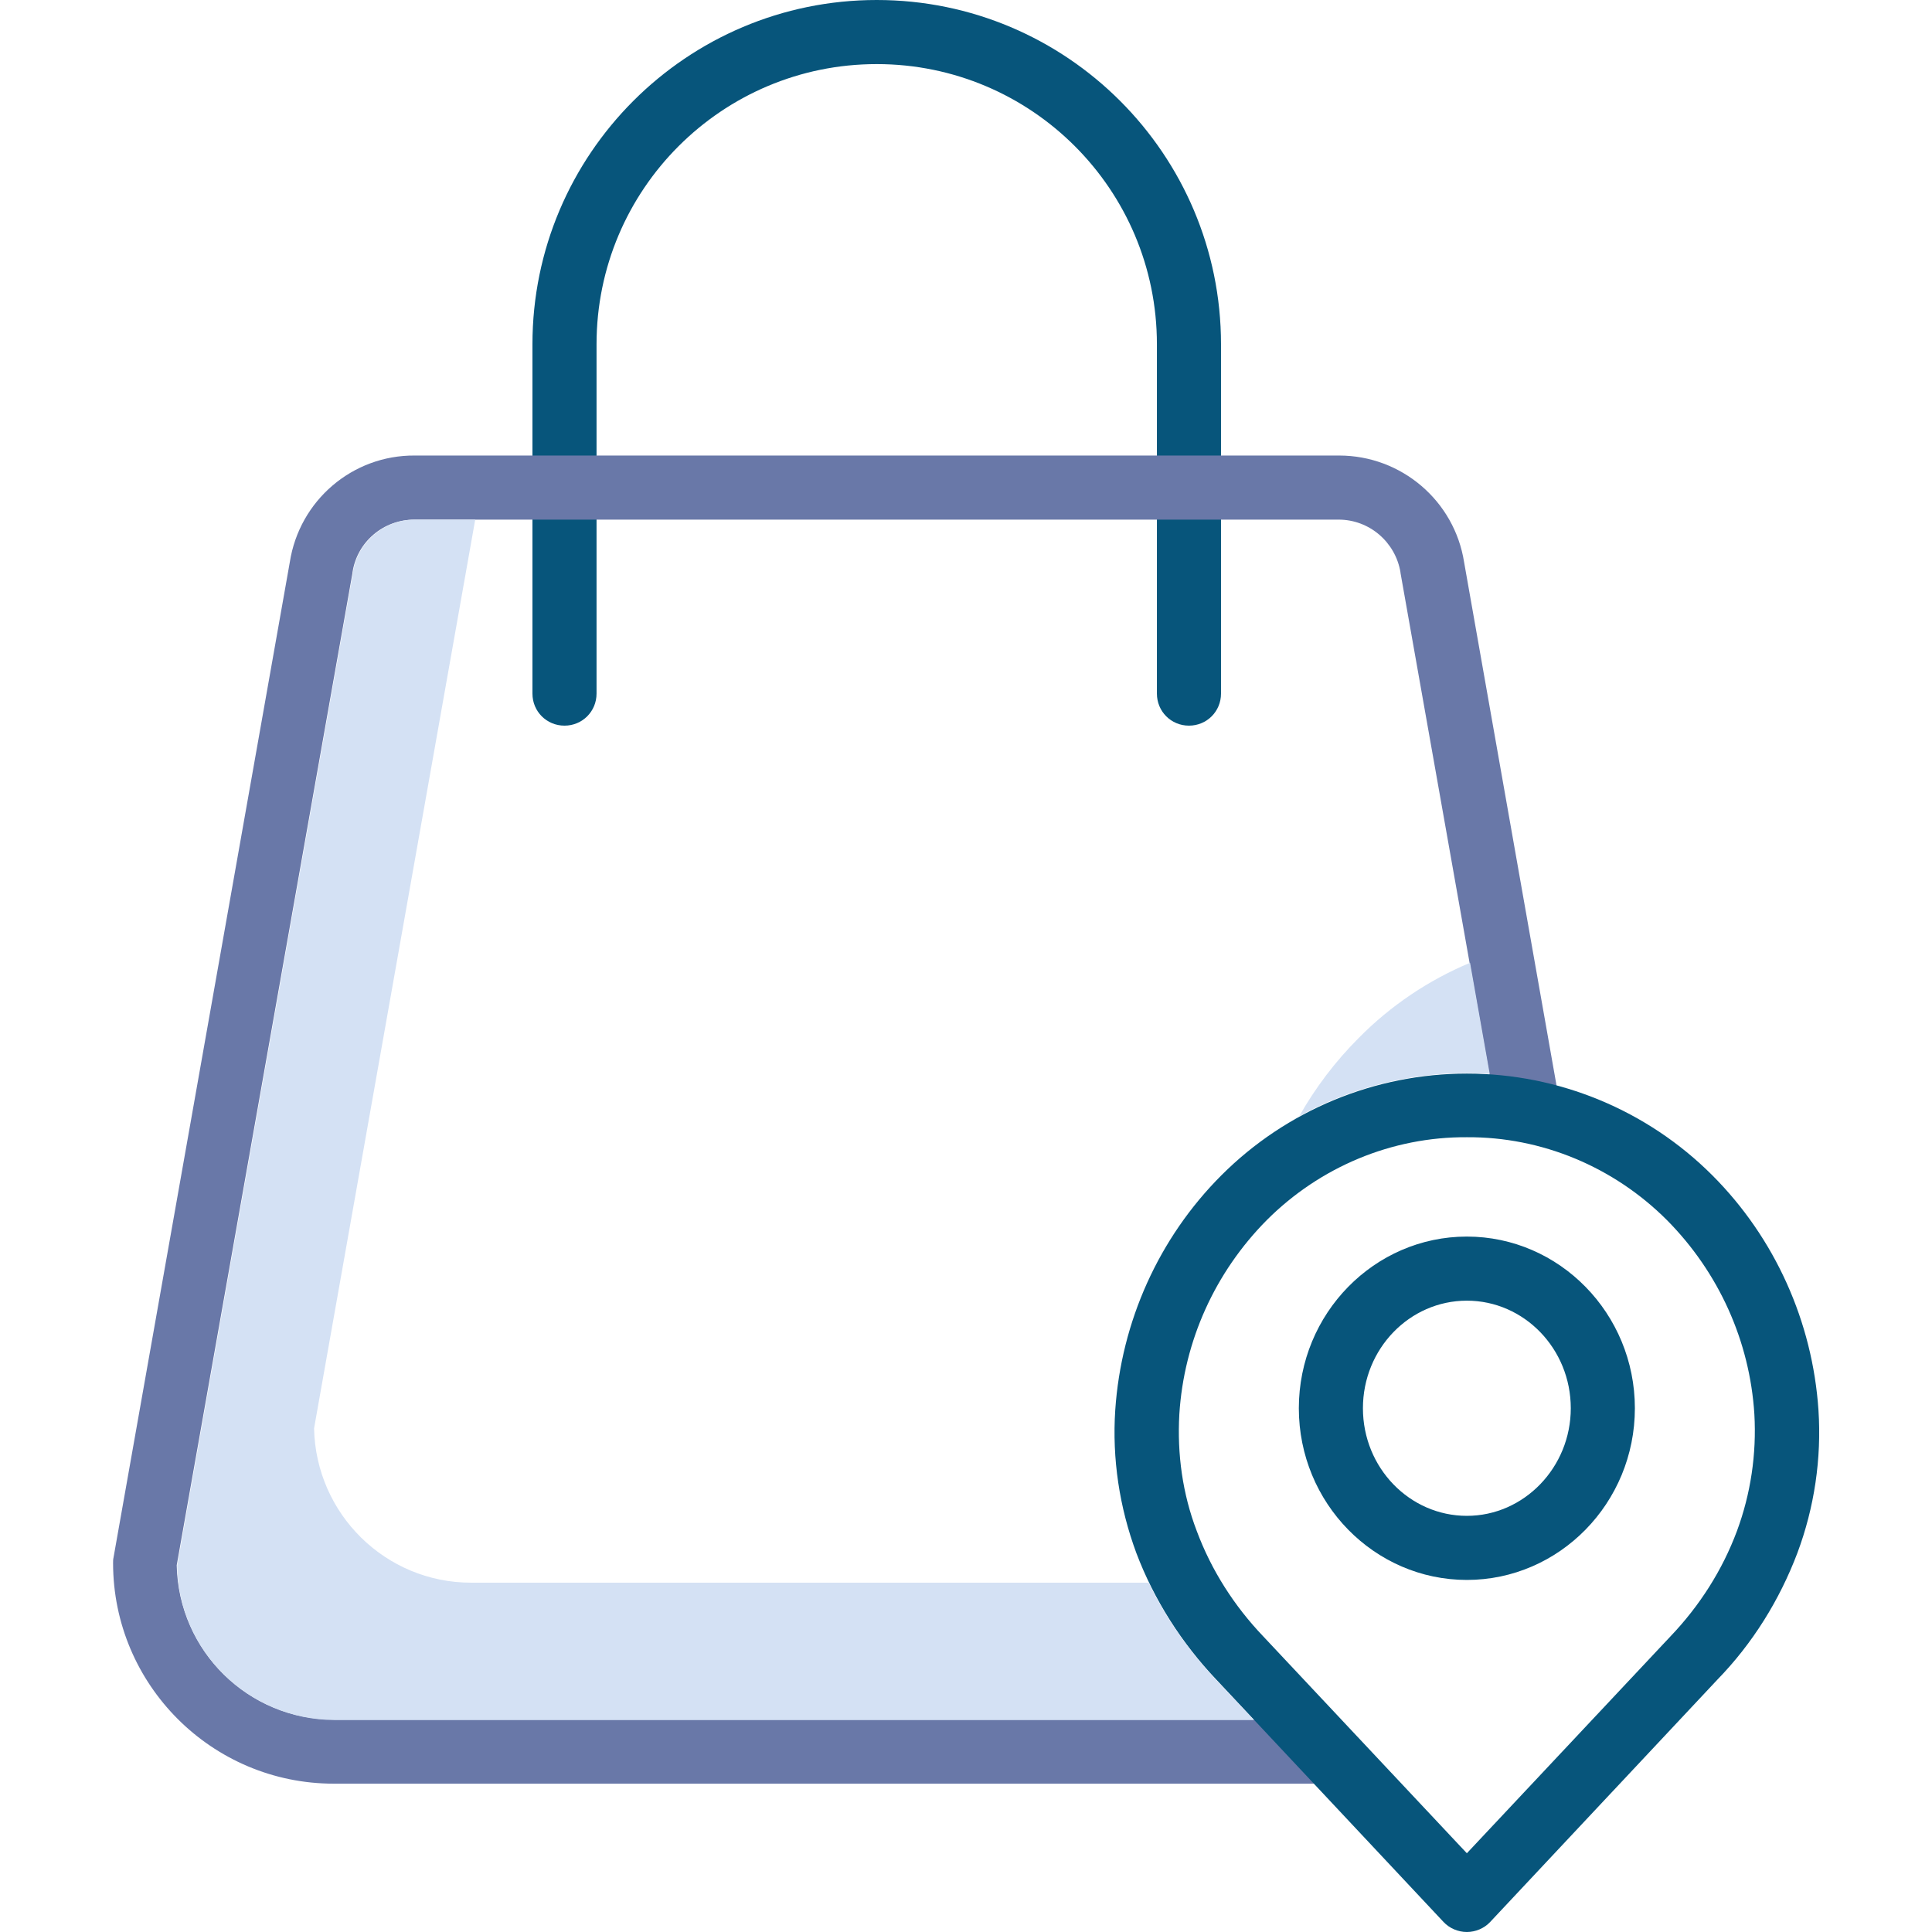 <?xml version="1.0" encoding="utf-8"?>
<!-- Generator: Adobe Illustrator 19.0.0, SVG Export Plug-In . SVG Version: 6.00 Build 0)  -->
<svg version="1.1" id="Calque_1" xmlns="http://www.w3.org/2000/svg" xmlns:xlink="http://www.w3.org/1999/xlink" x="0px" y="0px"
	 viewBox="-94 186 422 422" style="enable-background:new -94 186 422 422;" xml:space="preserve">
<style type="text/css">
	.st0{fill:#07557b;}
	.st1{fill:#6978A8;}
	.st2{fill:#D4E1F4;}
</style>
<g>
	<path class="st0" d="M165.7,344.5c-3.9,0-7-3.1-7-7v-76.3c0-33.8-27.4-61.2-61.2-61.2s-61.2,27.4-61.2,61.2v76.3c0,3.9-3.1,7-7,7
		s-7-3.1-7-7v-76.3c0-41.5,33.7-75.2,75.2-75.2s75.2,33.7,75.2,75.2v76.3C172.7,341.4,169.6,344.5,165.7,344.5z"/>
	<path class="st1" d="M225.8,308.8c-2.1-13.4-13.7-23.3-27.3-23.3H-3.4c-13.6-0.1-25.2,9.8-27.3,23.3l-38.5,217.4
		c-0.1,0.4-0.1,0.8-0.1,1.2c0,26.6,21.6,48.2,48.2,48.2h216.2c3.9,0,7-3.1,7-7c0-3.9-3.1-7-7-7H-21.1c-18.7,0-33.9-15-34.3-33.7
		l38.4-216.8c0,0,0-0.1,0-0.1c1-6.6,6.7-11.5,13.5-11.5h201.9c6.7,0,12.4,4.9,13.5,11.5c0,0,0,0.1,0,0.1l20.8,117.4
		c0.7,3.8,4.3,6.3,8.1,5.6c3.8-0.7,6.3-4.3,5.7-8.1L225.8,308.8z"/>
	<path class="st0" d="M226.4,608c-1.9,0-3.8-0.8-5.1-2.2l-49.6-52.9c-7.6-8-13.6-17.4-17.5-27.7c-3.7-10-5.3-20.6-4.6-31.2
		c1.3-19.3,9.5-37.6,23.2-51.3c14.2-14.2,33.5-22.2,53.6-22.2s39.4,8,53.6,22.2c13.7,13.7,21.9,32,23.2,51.3
		c0.7,10.6-0.9,21.3-4.6,31.2c-3.9,10.3-9.8,19.8-17.5,27.7l-49.6,52.9C230.2,607.2,228.3,608,226.4,608z M226.4,434.4
		c-16.4-0.1-32.1,6.5-43.7,18.1c-11.3,11.4-18.1,26.4-19.1,42.4c-0.5,8.7,0.7,17.4,3.8,25.5c3.2,8.6,8.2,16.4,14.5,23l44.5,47.4
		l44.5-47.4c6.3-6.6,11.3-14.4,14.5-23c3-8.1,4.3-16.8,3.8-25.5c-1-16-7.8-31-19.1-42.4C258.5,440.9,242.8,434.3,226.4,434.4z
		 M226.4,531.1c-20.2,0-36.7-16.8-36.7-37.5s16.5-37.5,36.7-37.5s36.7,16.8,36.7,37.5S246.6,531.1,226.4,531.1z M226.4,470.1
		c-12.5,0-22.7,10.5-22.7,23.5c0,13,10.2,23.5,22.7,23.5c12.5,0,22.7-10.6,22.7-23.5C249.1,480.6,238.9,470.1,226.4,470.1z"/>
	<g>
		<path class="st2" d="M156.9,531.7H8.9c-18.7,0-33.9-15-34.3-33.7L9.8,299.5H-3.4c-6.7,0-12.5,4.9-13.5,11.5c0,0,0,0.1,0,0.1
			L-55.3,528c0.3,18.7,15.6,33.6,34.3,33.7h200.9l-8.2-8.7C165.7,546.6,160.7,539.5,156.9,531.7z"/>
		<path class="st2" d="M202.8,412.7c-5.1,5.1-9.5,10.9-13,17.1c11.2-6.2,23.8-9.4,36.6-9.4c1.7,0,3.3,0.1,5,0.2l-4.3-24.3
			C218,400.1,209.7,405.7,202.8,412.7z"/>
	</g>
</g>
</svg>
